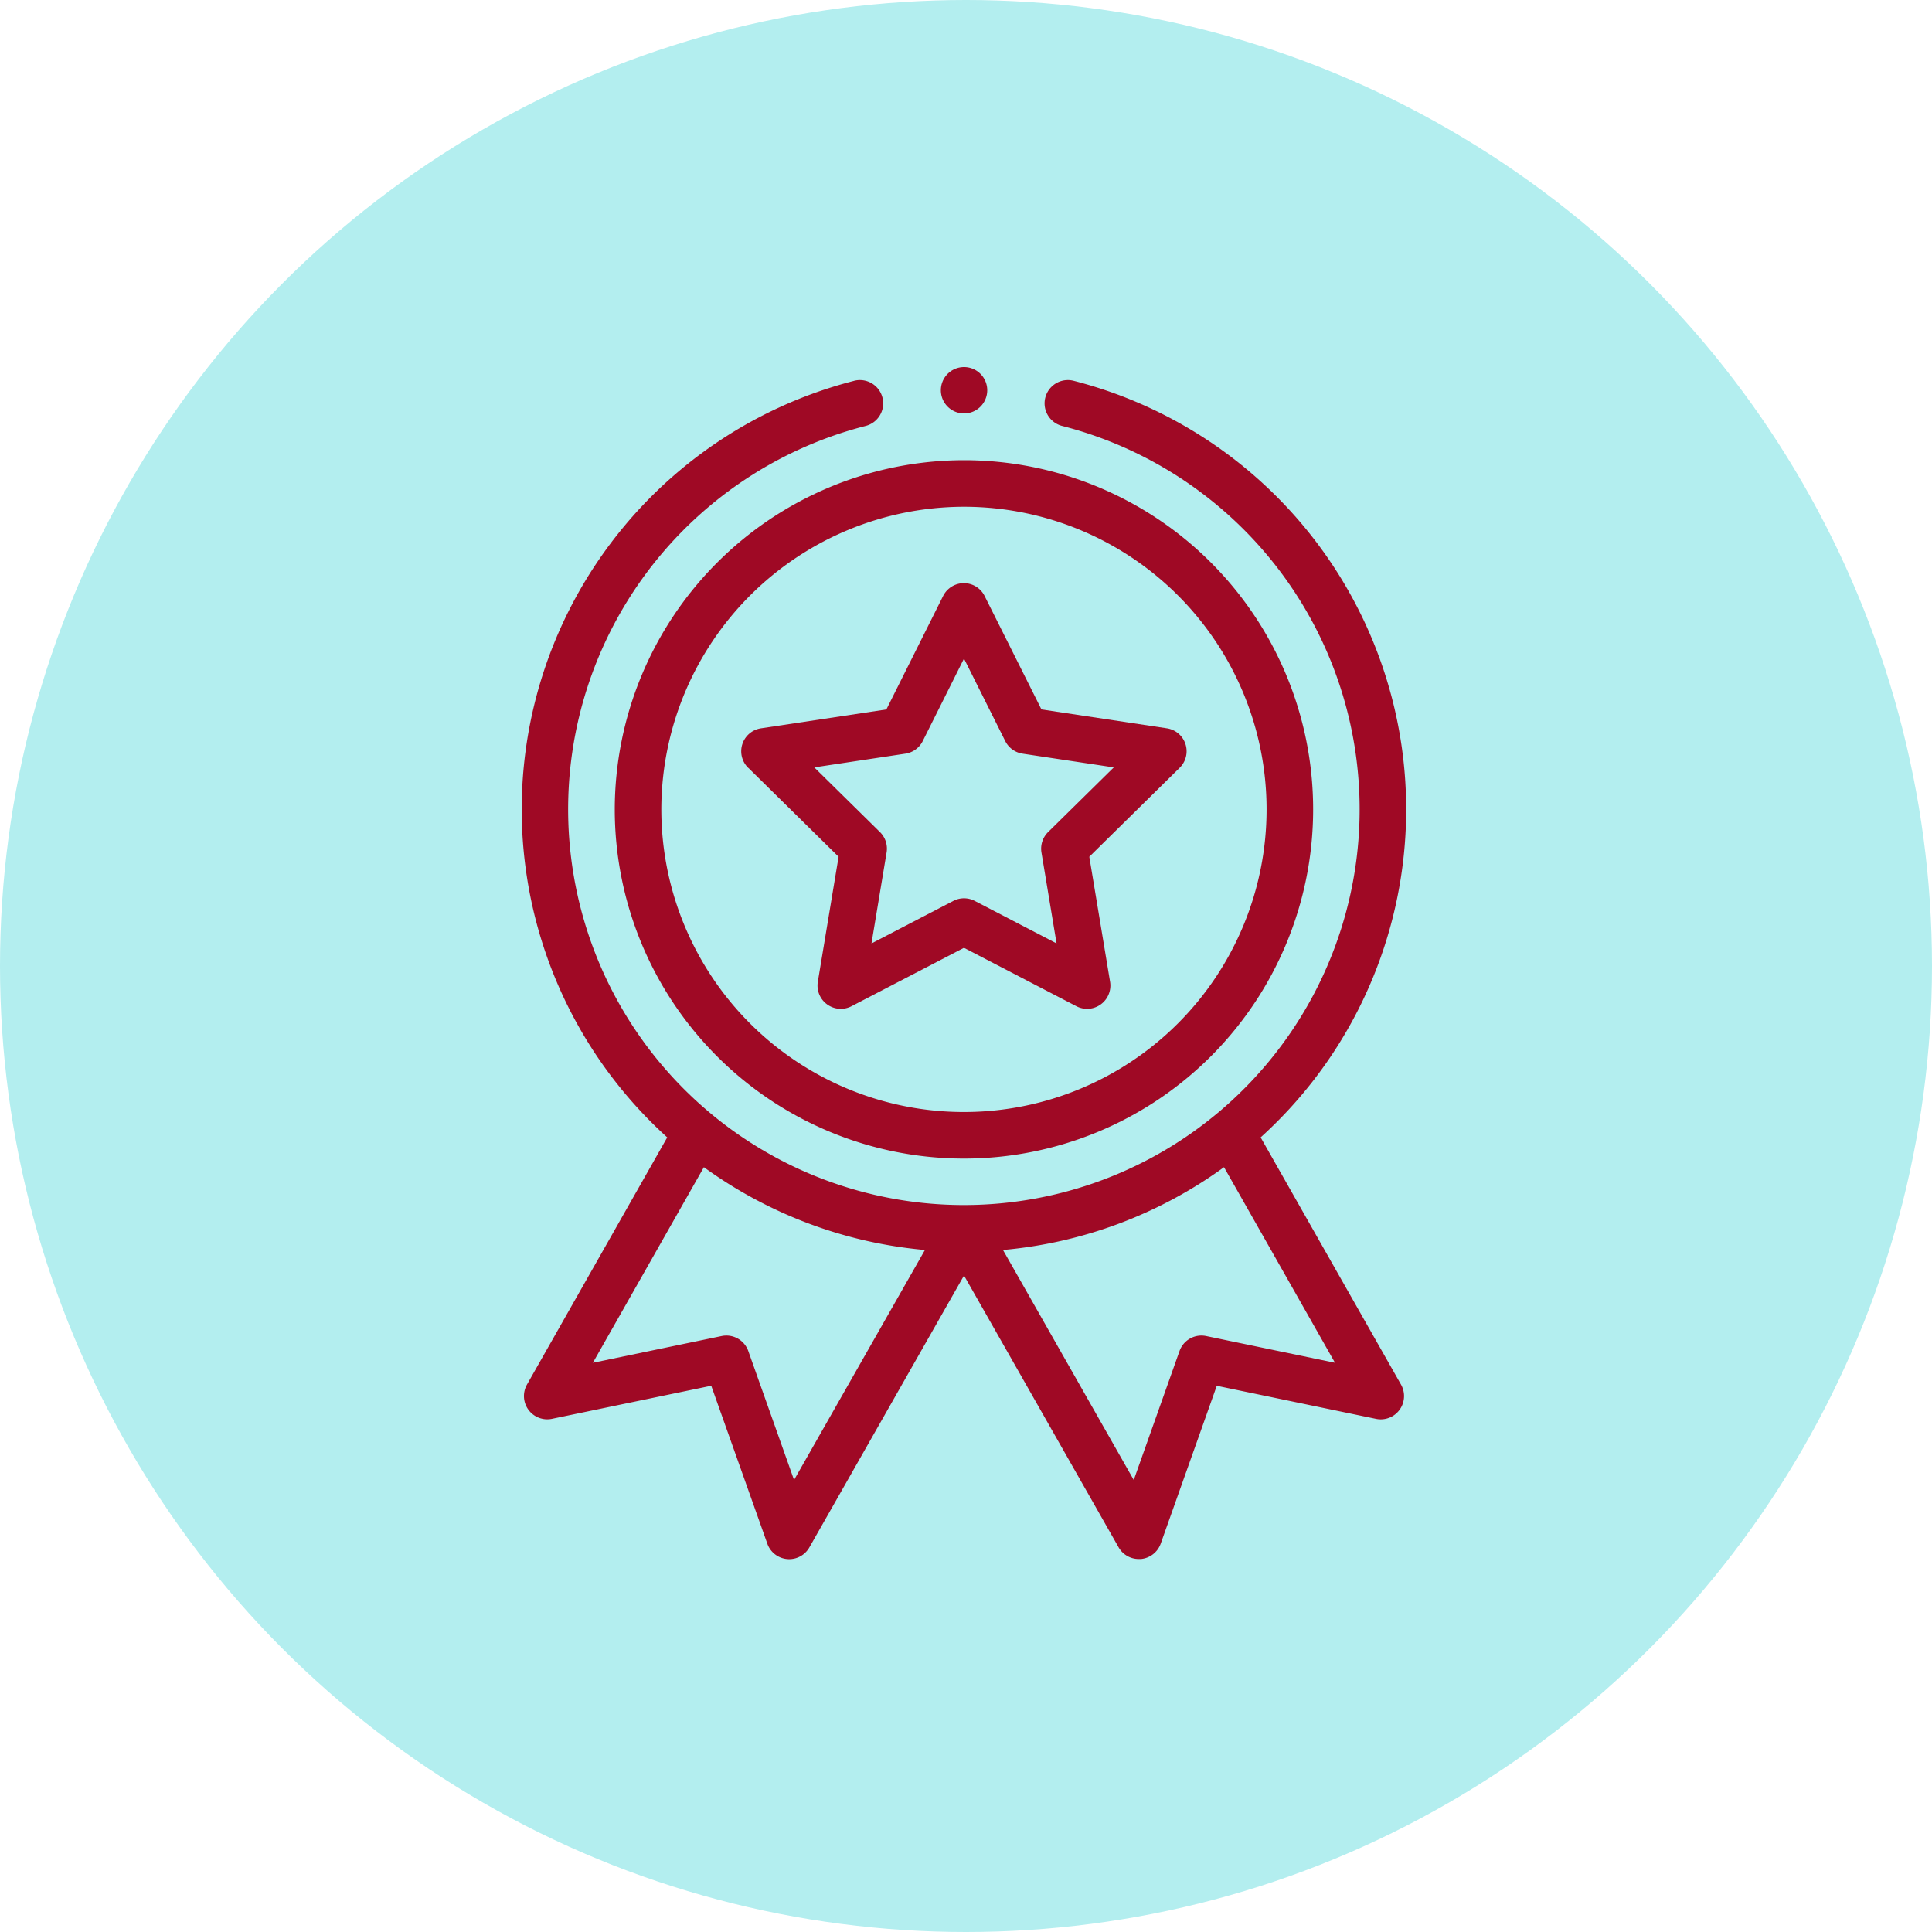 <svg xmlns="http://www.w3.org/2000/svg" width="100" height="100" viewBox="0 0 100 100">
  <g id="Grupo_968952" data-name="Grupo 968952" transform="translate(-278 -14787)">
    <circle id="Elipse_4712" data-name="Elipse 4712" cx="50" cy="50" r="50" transform="translate(278 14787)" fill="#b3eeef"/>
    <g id="medalla_1_" data-name="medalla(1)" transform="translate(304.5 14806)">
      <path id="Trazado_722402" data-name="Trazado 722402" d="M40.5,58.074A18.074,18.074,0,1,0,58.574,40,18.095,18.095,0,0,0,40.5,58.074ZM58.574,42.41A15.664,15.664,0,1,1,42.91,58.074,15.682,15.682,0,0,1,58.574,42.41Zm0,0" transform="translate(-35.18 -35.18)" fill="#9f0925"/>
      <path id="Trazado_722403" data-name="Trazado 722403" d="M95.268,102.416l4.671,4.6-1.075,6.468a1.205,1.205,0,0,0,1.744,1.267l5.819-3.022,5.819,3.022a1.205,1.205,0,0,0,1.744-1.267l-1.075-6.468,4.671-4.6a1.2,1.2,0,0,0-.666-2.05l-6.482-.976L107.5,93.526a1.2,1.2,0,0,0-2.155,0l-2.933,5.865-6.482.976a1.2,1.2,0,0,0-.666,2.05Zm8.126-.736a1.205,1.205,0,0,0,.9-.652l2.135-4.27,2.135,4.27a1.205,1.205,0,0,0,.9.652l4.718.71-3.4,3.349a1.207,1.207,0,0,0-.343,1.056l.782,4.707-4.235-2.2a1.2,1.2,0,0,0-1.11,0l-4.235,2.2.782-4.707a1.2,1.2,0,0,0-.343-1.056l-3.4-3.349Zm0,0" transform="translate(-83.033 -81.67)" fill="#9f0925"/>
      <path id="Trazado_722404" data-name="Trazado 722404" d="M182.91,1.2A1.2,1.2,0,1,1,181.7,0,1.2,1.2,0,0,1,182.91,1.2Zm0,0" transform="translate(-158.311)" fill="#9f0925"/>
      <path id="Trazado_722405" data-name="Trazado 722405" d="M17.715,5.619a22.9,22.9,0,0,0-9.679,39.16L.777,57.572A1.205,1.205,0,0,0,2.07,59.347l8.244-1.712,2.9,8.165a1.2,1.2,0,0,0,2.183.193l8-14.064,8,14.064a1.2,1.2,0,0,0,1.047.609c.035,0,.071,0,.106,0a1.207,1.207,0,0,0,1.03-.8l2.9-8.165,8.244,1.712a1.205,1.205,0,0,0,1.293-1.774L38.751,44.779a22.9,22.9,0,0,0-9.678-39.16,1.205,1.205,0,0,0-.6,2.335,20.484,20.484,0,1,1-10.165,0,1.2,1.2,0,1,0-.6-2.335ZM14.6,62.512l-2.368-6.673a1.205,1.205,0,0,0-1.381-.777L4.187,56.446,9.933,46.321a22.943,22.943,0,0,0,11.441,4.286Zm21.332-7.45a1.205,1.205,0,0,0-1.381.777l-2.368,6.673L25.414,50.607a22.944,22.944,0,0,0,11.441-4.286L42.6,56.446Zm0,0" transform="translate(0 -4.908)" fill="#9f0925"/>
    </g>
  </g>
</svg>
